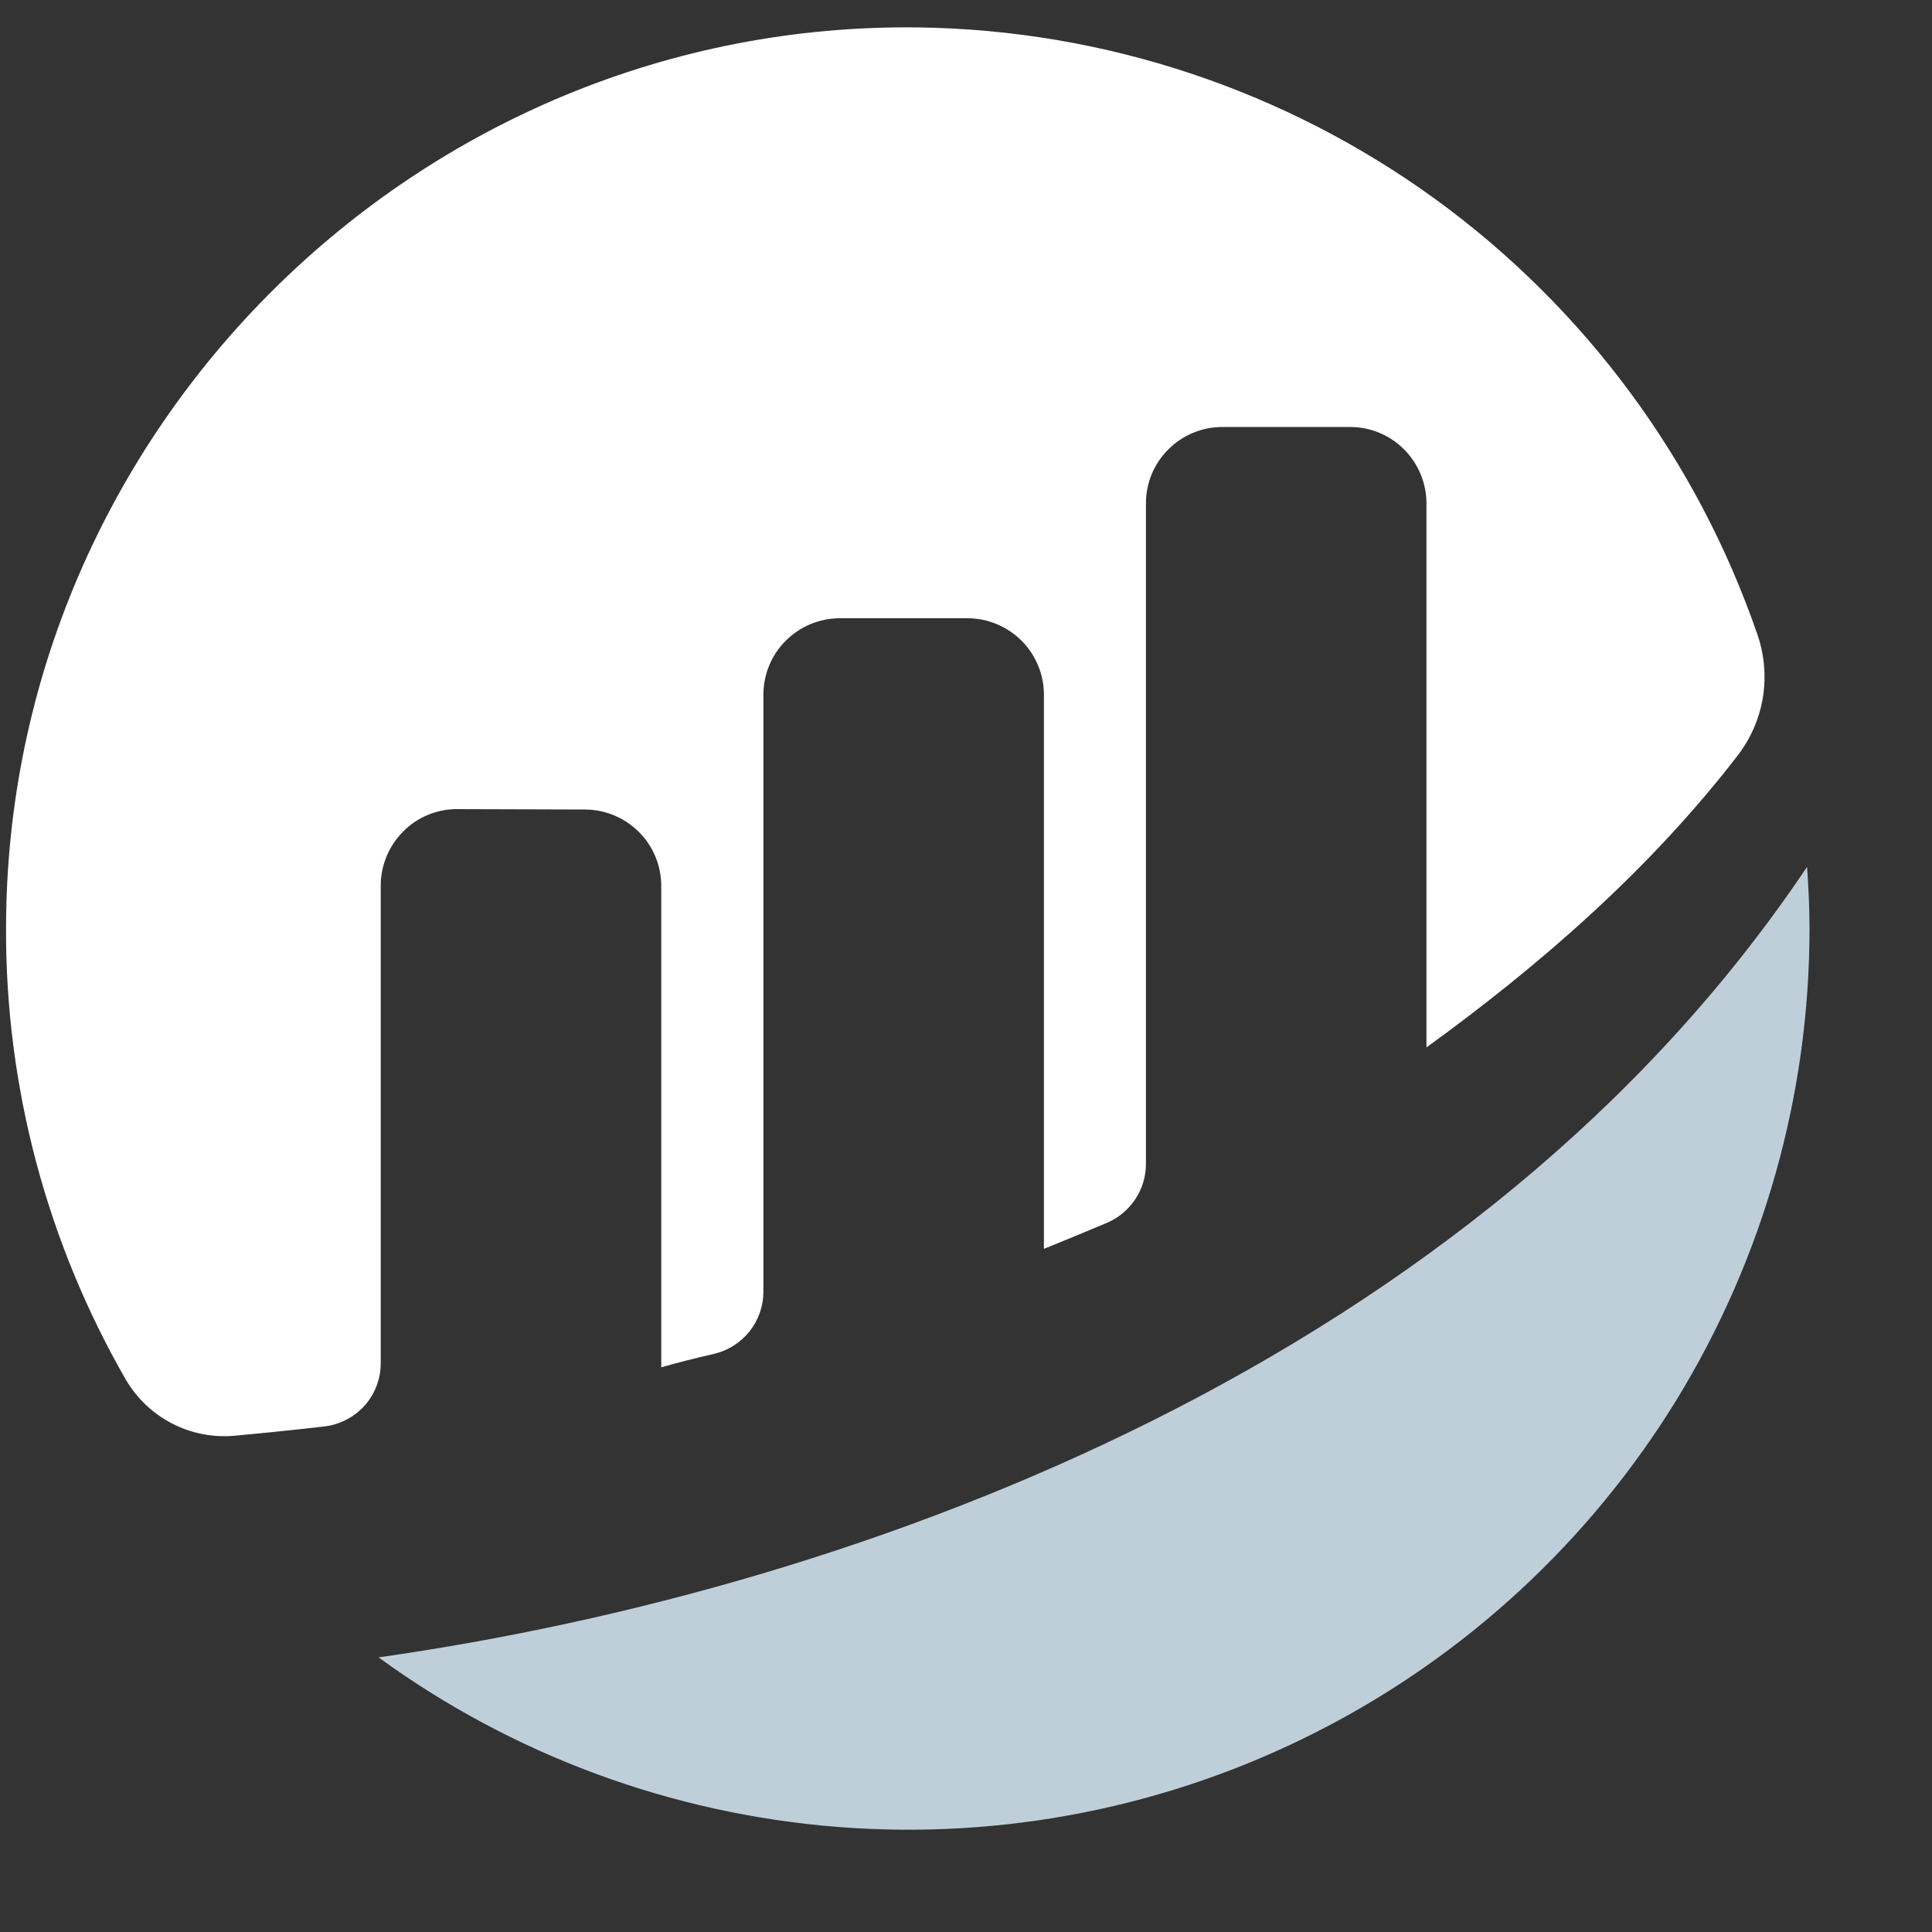 <svg width="15" height="15" viewBox="0 0 15 15" fill="none" xmlns="http://www.w3.org/2000/svg">
<rect x="0" y="0" width="15" height="15" fill="#333333" stroke="none"/>
<path d="M2.956 6.875C2.956 6.797 2.972 6.72 3.002 6.647C3.032 6.575 3.076 6.51 3.131 6.455C3.186 6.399 3.252 6.356 3.324 6.326C3.397 6.296 3.474 6.281 3.552 6.282L4.54 6.285C4.698 6.285 4.849 6.348 4.96 6.459C5.072 6.57 5.134 6.722 5.134 6.879V10.616C5.246 10.583 5.389 10.547 5.545 10.511C5.654 10.485 5.75 10.424 5.82 10.336C5.889 10.249 5.927 10.141 5.927 10.029V5.394C5.927 5.237 5.989 5.085 6.101 4.974C6.212 4.863 6.363 4.8 6.521 4.8H7.511C7.668 4.8 7.819 4.863 7.931 4.974C8.042 5.085 8.105 5.237 8.105 5.394V9.696C8.105 9.696 8.353 9.596 8.594 9.494C8.684 9.456 8.76 9.392 8.814 9.311C8.868 9.23 8.897 9.135 8.897 9.037V3.909C8.897 3.831 8.912 3.753 8.942 3.681C8.972 3.609 9.016 3.544 9.071 3.489C9.126 3.434 9.191 3.39 9.264 3.36C9.336 3.33 9.413 3.315 9.491 3.315H10.481C10.639 3.315 10.79 3.377 10.901 3.489C11.012 3.6 11.075 3.751 11.075 3.909V8.132C11.934 7.51 12.803 6.761 13.494 5.862C13.594 5.731 13.66 5.578 13.687 5.415C13.713 5.253 13.699 5.086 13.646 4.931C13.178 3.569 12.302 2.386 11.137 1.541C9.971 0.697 8.573 0.233 7.134 0.213C3.254 0.161 0.047 3.329 0.047 7.21C0.043 8.438 0.364 9.645 0.976 10.71C1.061 10.855 1.185 10.974 1.334 11.051C1.484 11.129 1.652 11.162 1.82 11.147C2.007 11.13 2.24 11.107 2.518 11.075C2.638 11.061 2.75 11.003 2.831 10.913C2.912 10.822 2.956 10.705 2.956 10.584V6.875" fill="white"/>
<path d="M2.938 12.867C3.981 13.627 5.215 14.082 6.501 14.184C7.788 14.286 9.077 14.03 10.227 13.444C11.377 12.859 12.343 11.966 13.018 10.866C13.692 9.765 14.049 8.5 14.049 7.209C14.049 7.048 14.041 6.889 14.03 6.73C11.474 10.543 6.755 12.325 2.938 12.868" fill="#BFCFDA"/>
</svg>
